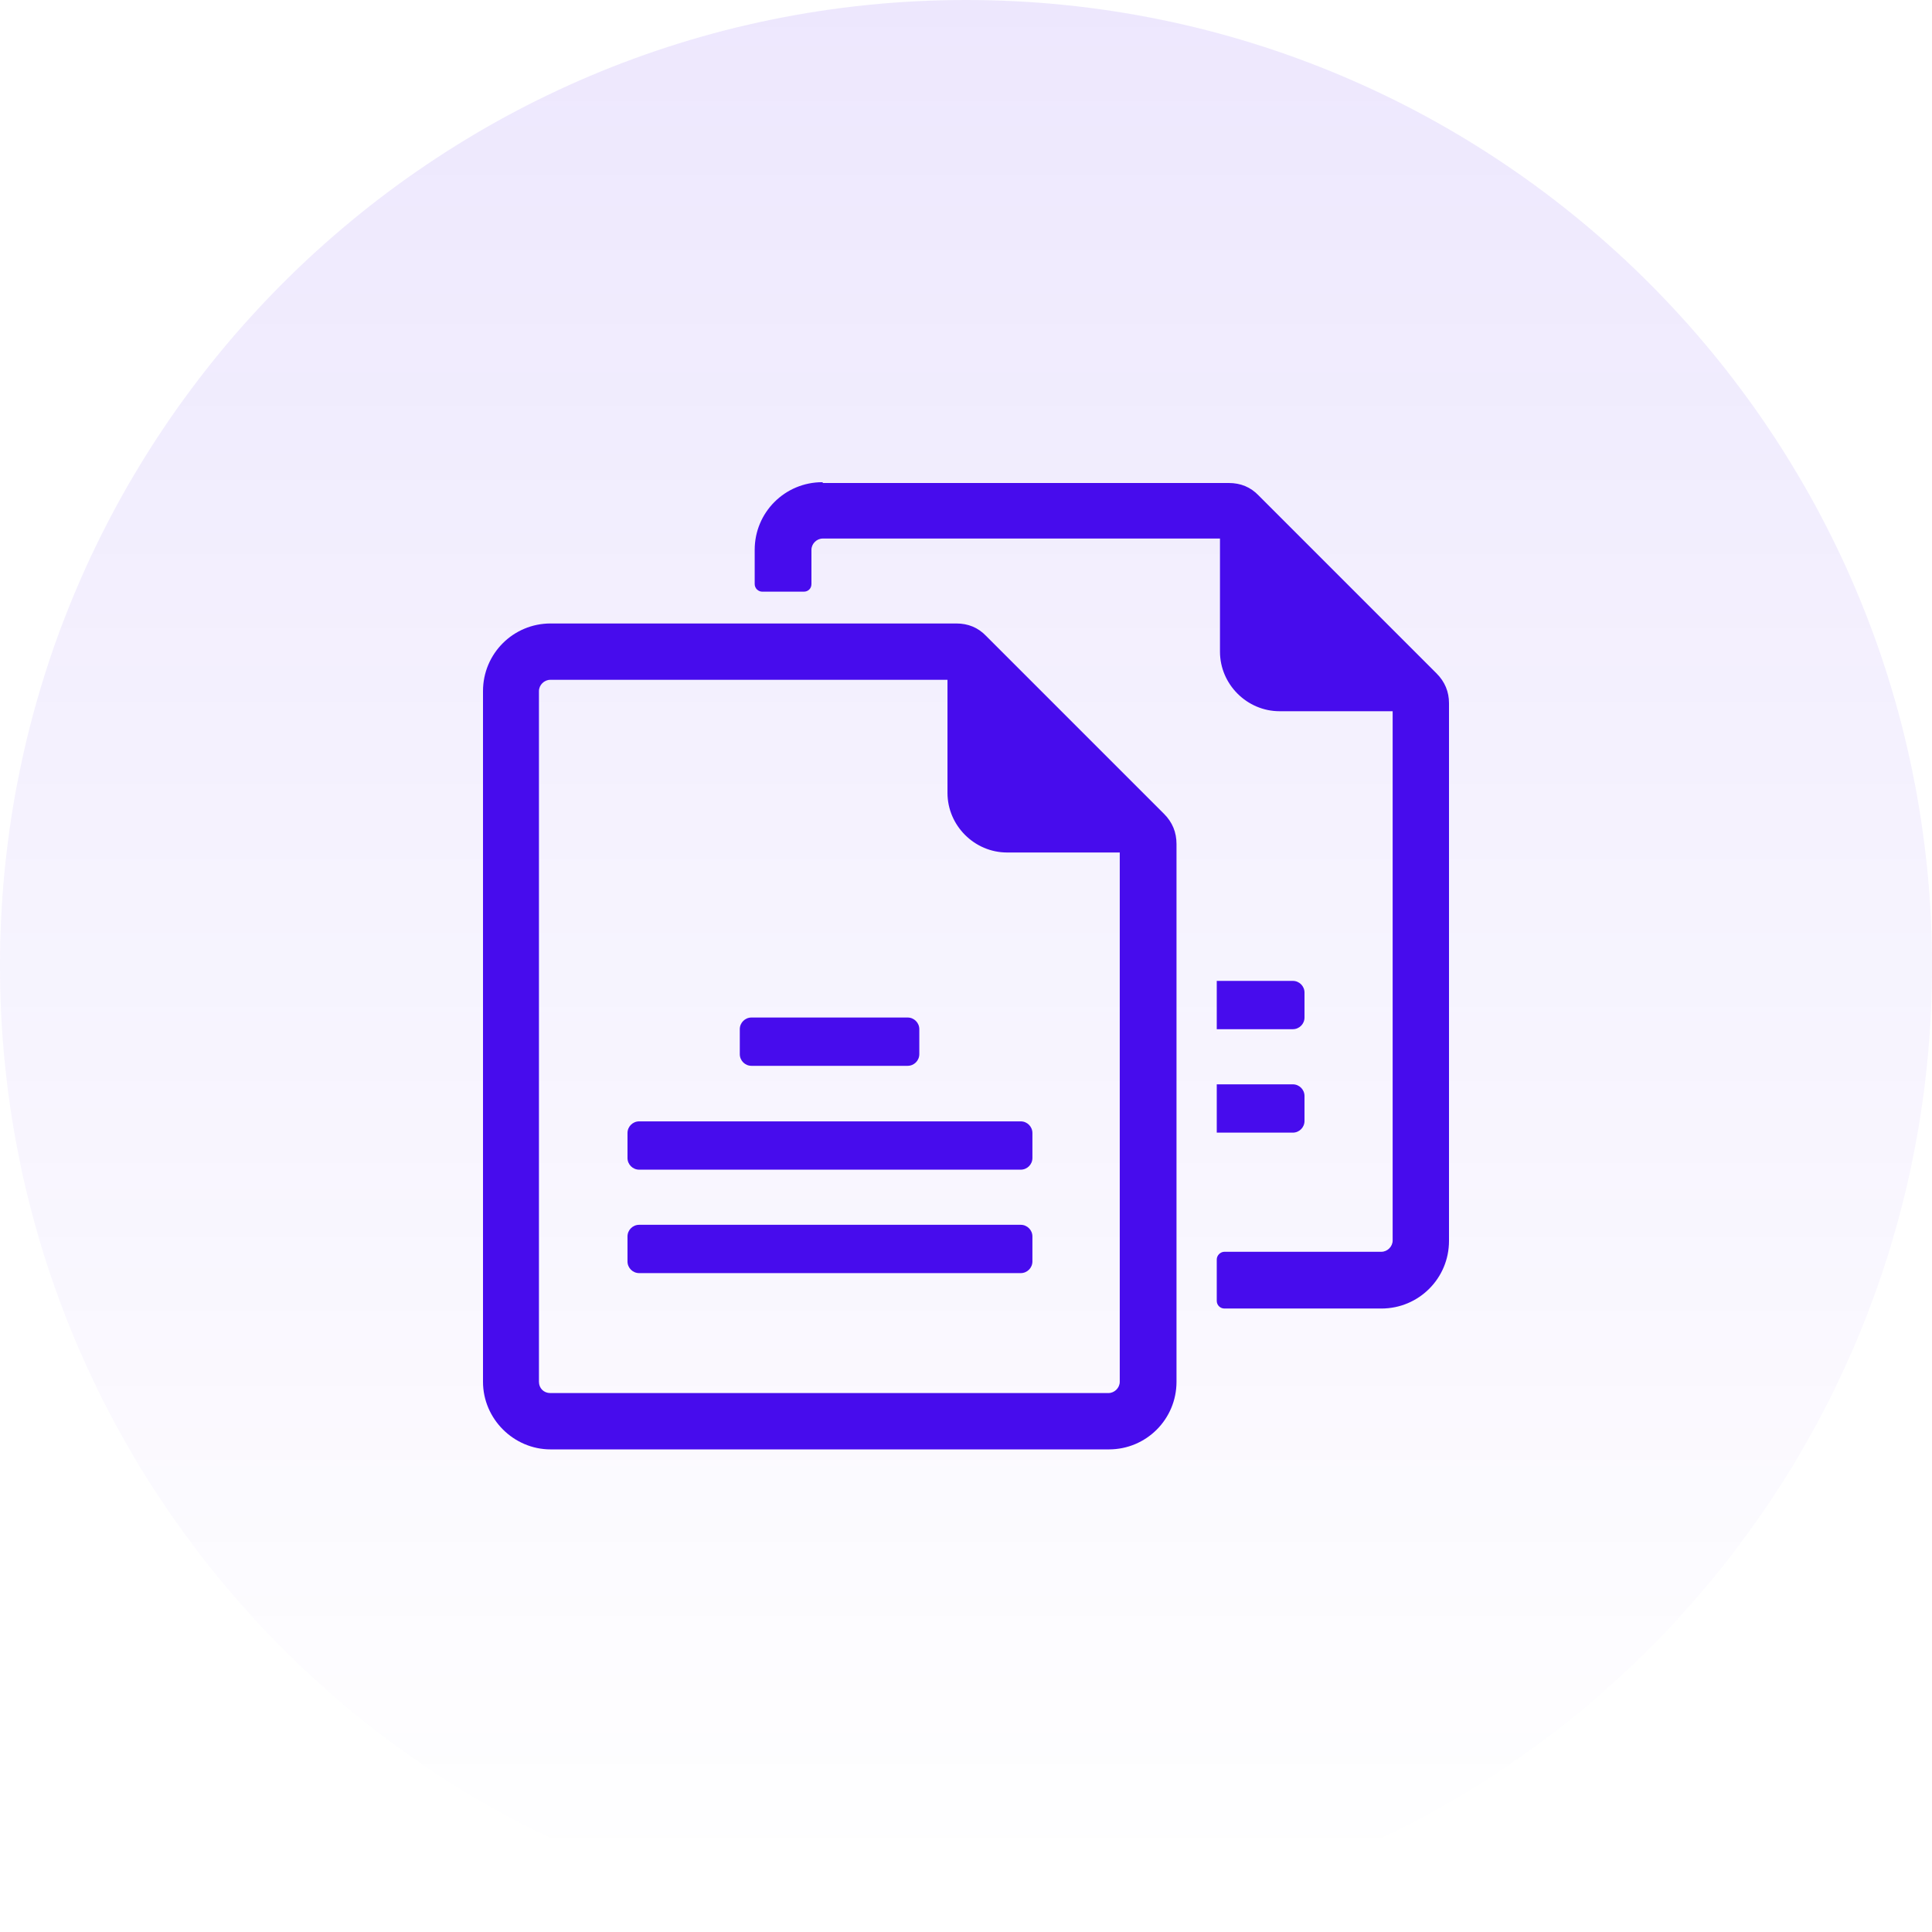 <?xml version="1.0" encoding="UTF-8"?>
<svg id="Layer_2" data-name="Layer 2" xmlns="http://www.w3.org/2000/svg" xmlns:xlink="http://www.w3.org/1999/xlink" viewBox="0 0 48 48">
  <defs>
    <style>
      .cls-1 {
        fill: url(#linear-gradient);
      }

      .cls-2 {
        fill: #470ced;
      }

      .cls-3 {
        opacity: .1;
      }
    </style>
    <linearGradient id="linear-gradient" x1="24" y1="-.34" x2="24" y2="46.69" gradientUnits="userSpaceOnUse">
      <stop offset="0" stop-color="#470ced"/>
      <stop offset="1" stop-color="#470ced" stop-opacity="0"/>
    </linearGradient>
  </defs>
  <g id="Layer_1-2" data-name="Layer 1">
    <g>
      <g class="cls-3">
        <path class="cls-1" d="M24,48c13.25,0,24-10.75,24-24S37.25,0,24,0,0,10.75,0,24s10.75,24,24,24Z"/>
      </g>
      <path class="cls-2" d="M13.68,15.49h10.08c.29,0,.54.1.74.31l4.42,4.42c.21.21.31.46.31.75v13.36c0,.93-.75,1.68-1.68,1.68h-13.87c-.92,0-1.68-.76-1.68-1.68v-17.16c0-.93.75-1.68,1.68-1.68ZM20.45,12h10.08c.29,0,.54.1.74.31l4.42,4.42c.21.21.31.46.31.74v13.36c0,.93-.75,1.68-1.68,1.68h-3.9c-.1,0-.19-.08-.19-.19v-1.03c0-.1.09-.19.19-.19h3.9c.15,0,.28-.13.28-.28v-13.15h-2.81c-.81,0-1.48-.67-1.48-1.48v-2.81h-9.87c-.15,0-.28.13-.28.28v.85c0,.11-.08.19-.19.19h-1.03c-.1,0-.19-.08-.19-.19v-.85c0-.93.75-1.68,1.68-1.68ZM30.23,26.94h1.89c.16,0,.29.13.29.29v.62c0,.16-.13.29-.29.29h-1.89v-1.2ZM30.23,24.37h1.89c.16,0,.29.13.29.29v.62c0,.16-.13.29-.29.29h-1.89v-1.2ZM15.88,27.86h9.48c.16,0,.29.13.29.29v.62c0,.16-.13.29-.29.29h-9.48c-.16,0-.29-.13-.29-.29v-.62c0-.16.13-.29.29-.29ZM15.88,30.43h9.48c.16,0,.29.13.29.29v.62c0,.16-.13.29-.29.29h-9.48c-.16,0-.29-.13-.29-.29v-.62c0-.16.13-.29.29-.29ZM18.67,25.28h3.88c.16,0,.29.13.29.29v.62c0,.16-.13.29-.29.29h-3.88c-.16,0-.29-.13-.29-.29v-.62c0-.16.13-.29.29-.29ZM27.83,21.18h-2.81c-.81,0-1.48-.67-1.48-1.48v-2.81h-9.87c-.15,0-.28.13-.28.28v17.16c0,.16.12.28.28.28h13.87c.15,0,.28-.13.28-.28v-13.15Z"/>
    </g>
  </g>
</svg>